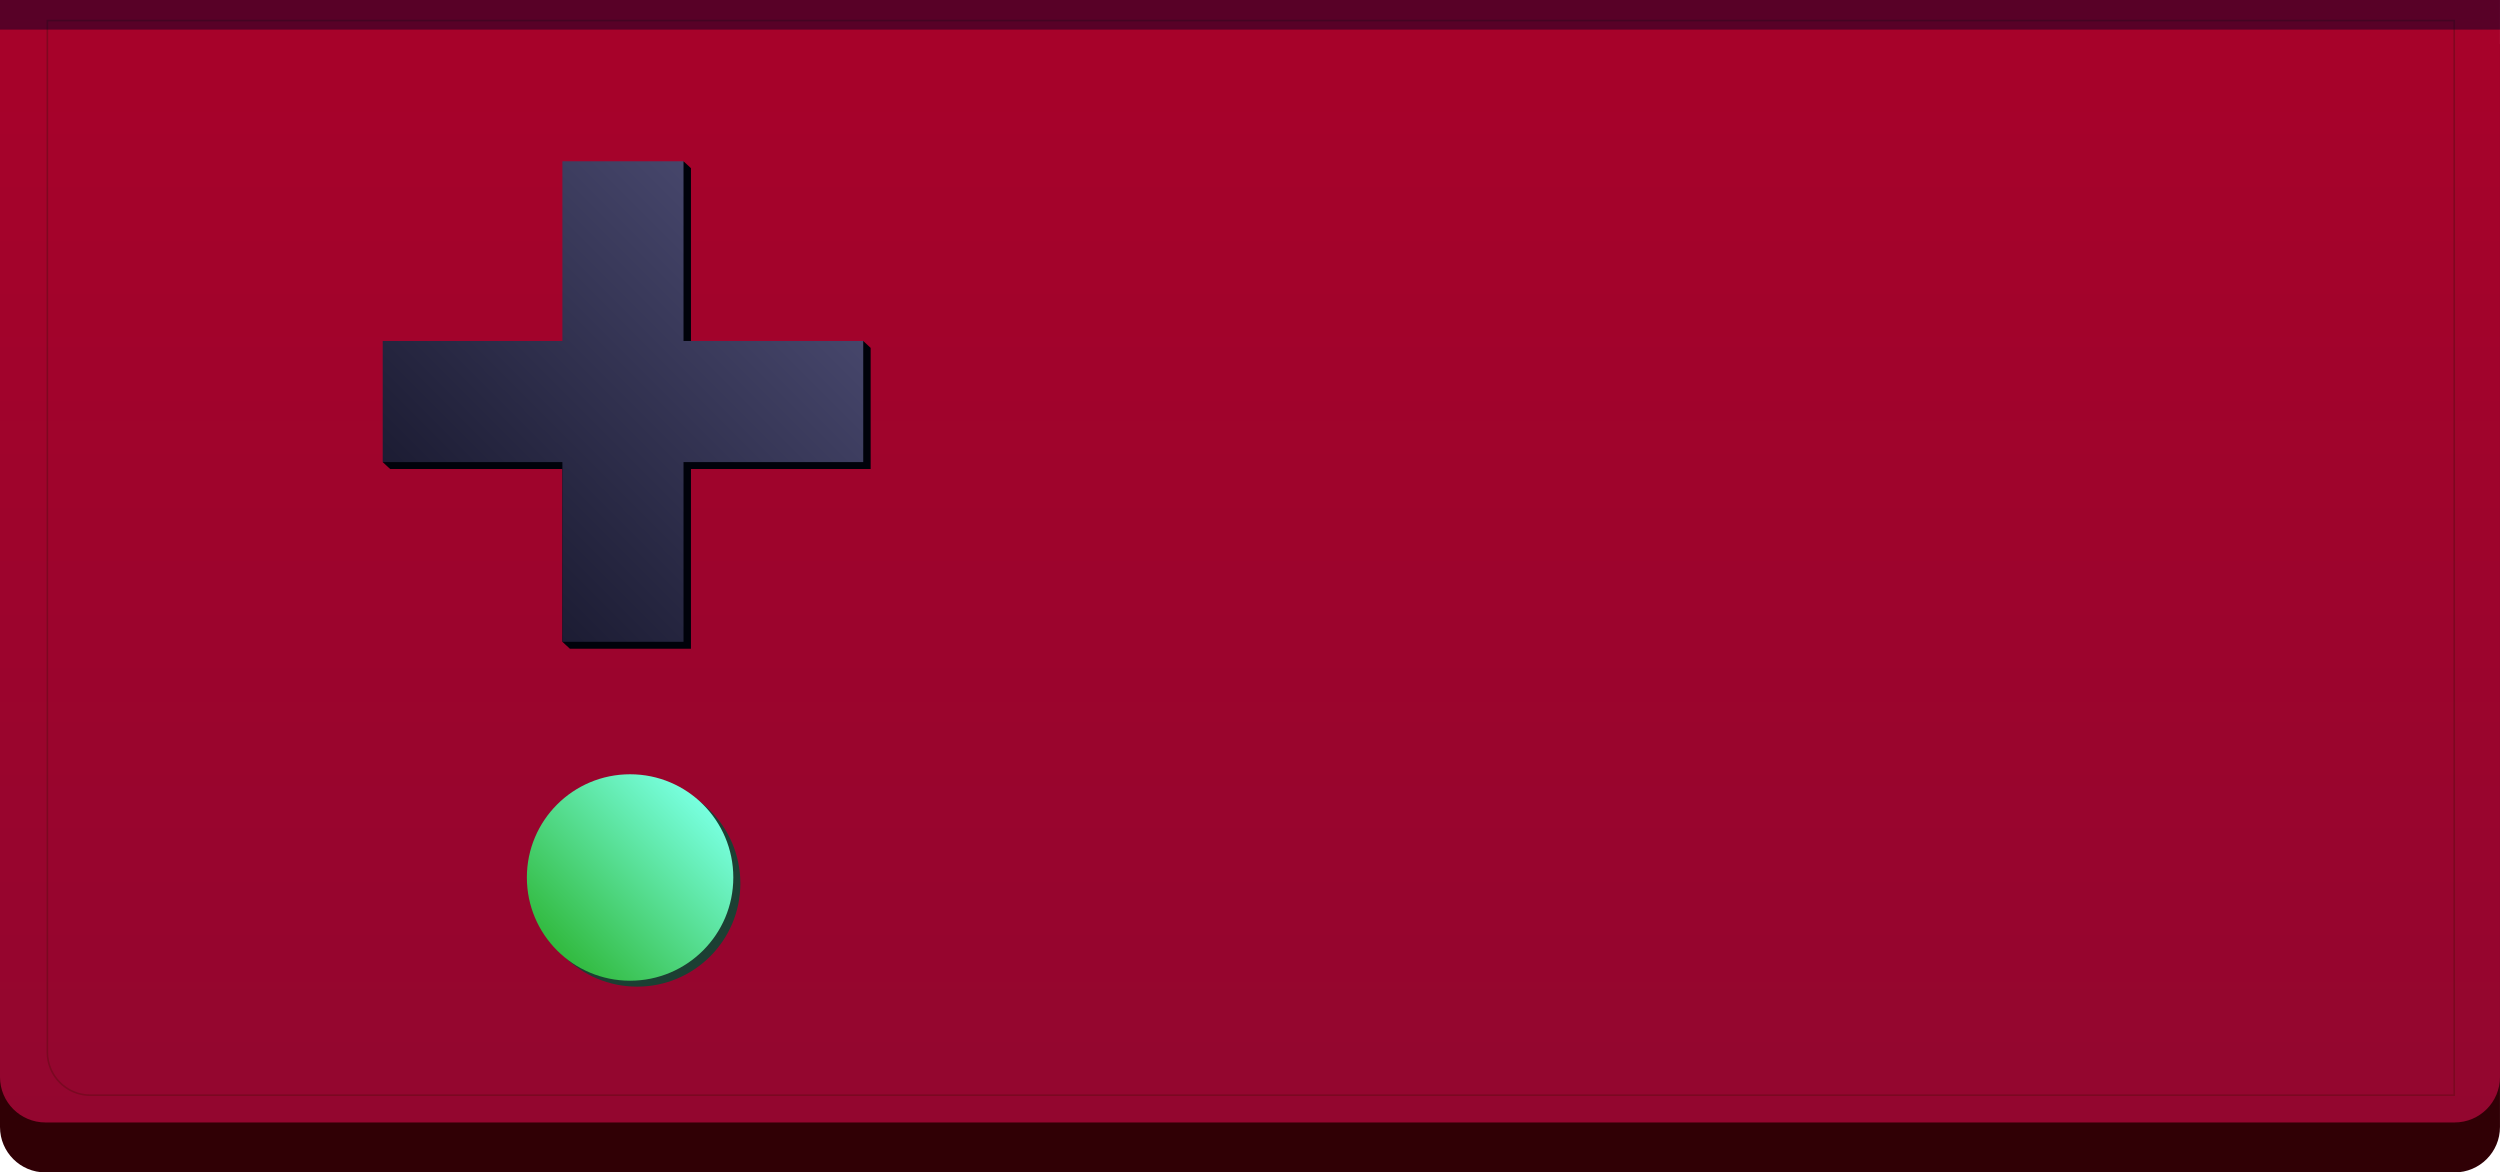 <?xml version="1.0" encoding="UTF-8"?>
<svg xmlns="http://www.w3.org/2000/svg" xmlns:xlink="http://www.w3.org/1999/xlink" viewBox="0 0 1101.04 516.35">
  <defs>
    <style>
      .cls-1 {
        fill: #000025;
        mix-blend-mode: multiply;
        opacity: .48;
      }

      .cls-2 {
        isolation: isolate;
      }

      .cls-2, .cls-3, .cls-4 {
        fill: none;
      }

      .cls-5 {
        fill: #1c3f33;
      }

      .cls-6 {
        fill: url(#linear-gradient-2);
        filter: url(#drop-shadow-1);
      }

      .cls-3 {
        filter: url(#drop-shadow-2);
      }

      .cls-7 {
        fill: #00020a;
      }

      .cls-8 {
        fill: #300005;
      }

      .cls-4 {
        opacity: .65;
      }

      .cls-9 {
        fill: url(#linear-gradient-3);
      }

      .cls-10 {
        fill: #6d091a;
      }

      .cls-11 {
        fill: url(#linear-gradient);
      }
    </style>
    <linearGradient id="linear-gradient" x1="550.52" y1="0" x2="550.52" y2="494.35" gradientUnits="userSpaceOnUse">
      <stop offset="0" stop-color="#a8022a"/>
      <stop offset="1" stop-color="#93062f"/>
    </linearGradient>
    <linearGradient id="linear-gradient-2" x1="208.12" y1="243.09" x2="340.61" y2="110.6" gradientUnits="userSpaceOnUse">
      <stop offset="0" stop-color="#1c1c33"/>
      <stop offset="1" stop-color="#46466b"/>
    </linearGradient>
    <filter id="drop-shadow-1" filterUnits="userSpaceOnUse">
      <feOffset dx="0" dy="0"/>
      <feGaussianBlur result="blur" stdDeviation="5"/>
      <feFlood flood-color="#000" flood-opacity=".43"/>
      <feComposite in2="blur" operator="in"/>
      <feComposite in="SourceGraphic"/>
    </filter>
    <filter id="drop-shadow-2" filterUnits="userSpaceOnUse">
      <feOffset dx="0" dy="0"/>
      <feGaussianBlur result="blur-2" stdDeviation="5"/>
      <feFlood flood-color="#01021c" flood-opacity=".3"/>
      <feComposite in2="blur-2" operator="in"/>
      <feComposite in="SourceGraphic"/>
    </filter>
    <linearGradient id="linear-gradient-3" x1="245.36" y1="418.6" x2="309.64" y2="354.31" gradientUnits="userSpaceOnUse">
      <stop offset="0" stop-color="#32ba3f"/>
      <stop offset="1" stop-color="#78ffdf"/>
    </linearGradient>
  </defs>
  <g class="cls-2">
    <g id="Layer_2" data-name="Layer 2">
      <g id="Layer_1-2" data-name="Layer 1">
        <g>
          <path class="cls-8" d="m1081.04,516.35H20.01C8.96,516.35,0,507.39,0,496.35V19.35h1101.03v477c0,11.05-8.95,20-20,20Z"/>
          <path class="cls-11" d="m1081.04,494.35H20.01C8.96,494.35,0,485.39,0,474.35V0h1101.03v474.35c0,11.05-8.95,20-20,20Z"/>
          <g class="cls-4">
            <path class="cls-10" d="m1080.52,9.42v472.56H39.77c-10.23,0-18.55-8.32-18.55-18.55V9.42h1059.3m.72-.72H20.5v454.73c0,10.64,8.63,19.27,19.27,19.27h1041.48V8.7h0Z"/>
          </g>
          <g>
            <polygon class="cls-7" points="168.55 203.51 171.82 206.55 247.69 206.55 247.69 282.66 250.97 285.7 304.31 285.7 304.31 206.55 383.45 206.55 383.45 153.21 380.18 150.17 304.31 153.21 304.31 74.06 301.03 71.03 250.36 160.48 168.55 203.51"/>
            <polygon class="cls-6" points="380.18 150.17 301.03 150.17 301.03 71.03 247.69 71.03 247.69 150.17 168.55 150.17 168.55 203.51 247.69 203.51 247.69 282.66 301.03 282.66 301.03 203.51 380.18 203.51 380.18 150.17"/>
          </g>
          <rect class="cls-1" width="1101.04" height="13.04"/>
          <g class="cls-3">
            <circle class="cls-5" cx="280.61" cy="389.08" r="45.46"/>
            <circle class="cls-9" cx="277.5" cy="386.46" r="45.46"/>
          </g>
        </g>
      </g>
    </g>
  </g>
</svg>
